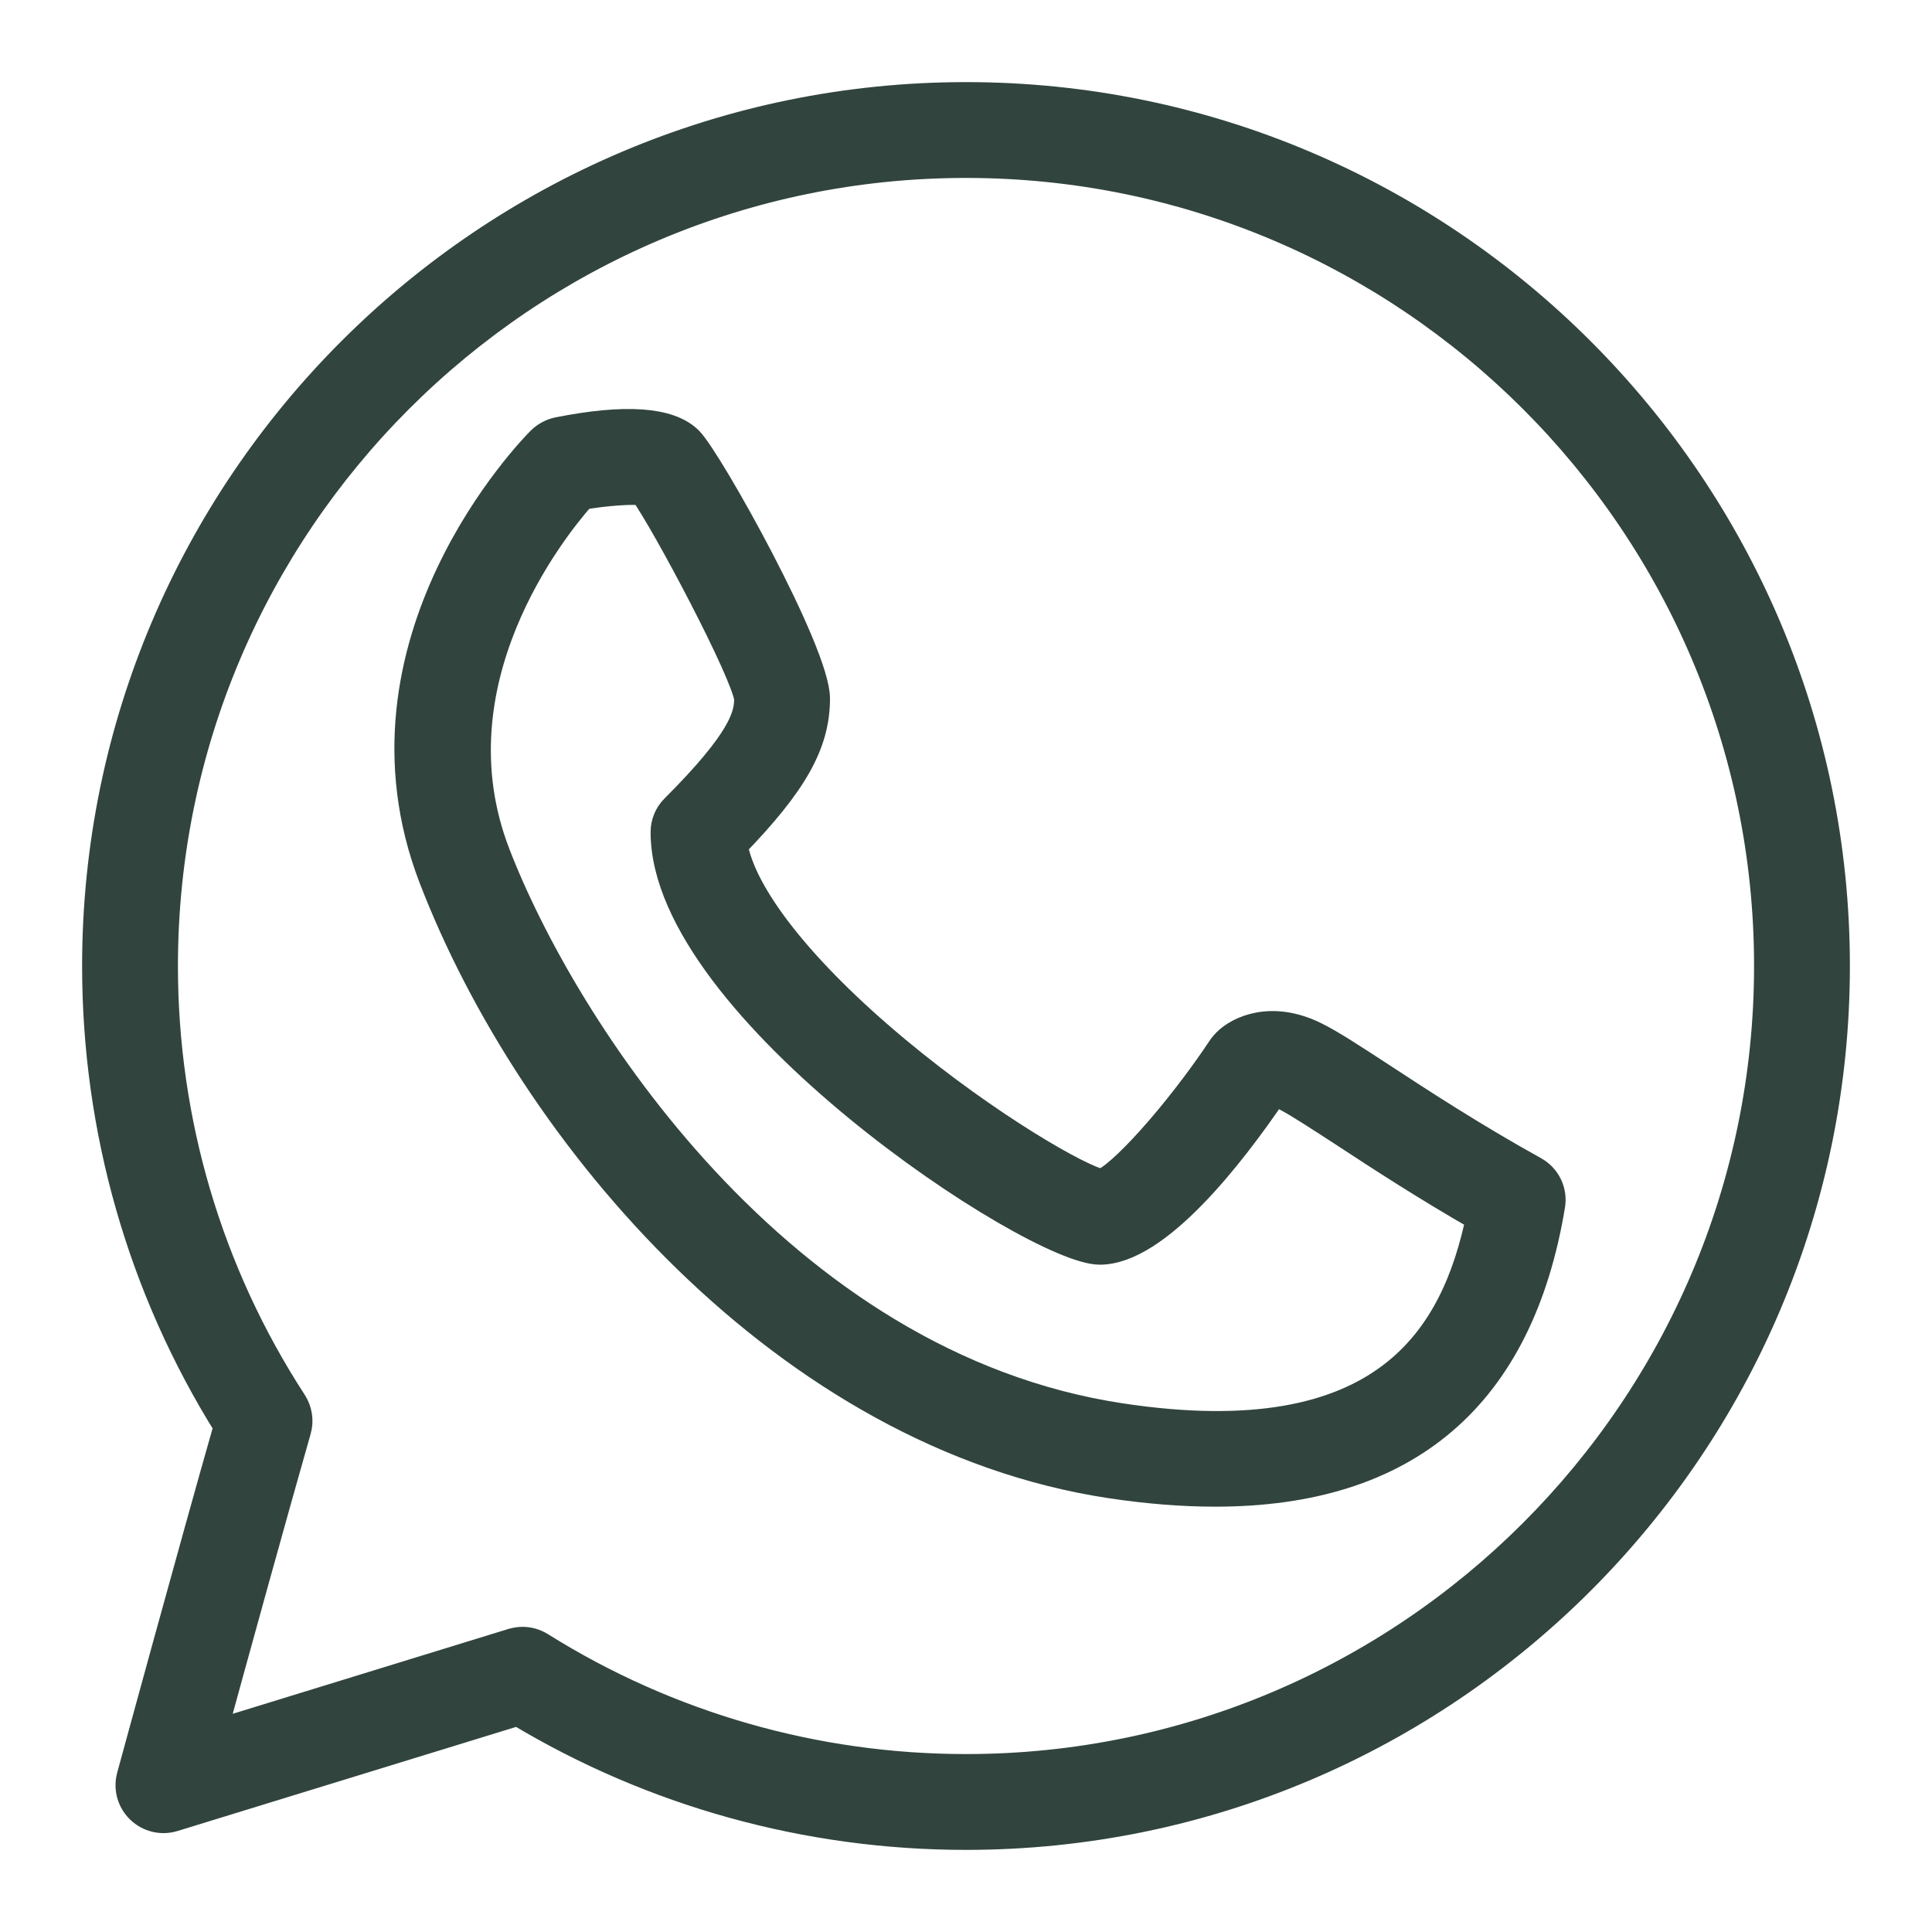 <svg width="20" height="20" viewBox="0 0 20 20" fill="none" xmlns="http://www.w3.org/2000/svg">
<path d="M10 1C5.037 1 1 5.037 1 10C1 11.693 1.47 13.337 2.363 14.764C2.007 16.009 1.365 18.365 1.358 18.39C1.325 18.512 1.361 18.642 1.452 18.729C1.543 18.817 1.674 18.848 1.794 18.811L5.362 17.714C6.759 18.556 8.359 19 10 19C14.963 19 19 14.963 19 10C19 5.037 14.963 1 10 1ZM10 18.308C8.436 18.308 6.912 17.87 5.593 17.044C5.537 17.009 5.473 16.991 5.409 16.991C5.375 16.991 5.341 16.997 5.308 17.006L2.192 17.965C2.421 17.13 2.833 15.636 3.071 14.805C3.099 14.709 3.083 14.605 3.029 14.521C2.154 13.175 1.692 11.612 1.692 10C1.692 5.419 5.419 1.692 10 1.692C14.581 1.692 18.308 5.419 18.308 10C18.308 14.581 14.581 18.308 10 18.308Z" fill="#31443E"/>
<path d="M15.879 12.12C15.24 11.766 14.696 11.41 14.299 11.15C13.996 10.952 13.777 10.809 13.616 10.729C13.167 10.505 12.827 10.663 12.698 10.794C12.681 10.81 12.667 10.828 12.654 10.846C12.188 11.546 11.579 12.215 11.401 12.251C11.195 12.219 10.231 11.671 9.273 10.873C8.294 10.058 7.679 9.277 7.589 8.746C8.216 8.1 8.442 7.693 8.442 7.231C8.442 6.754 7.33 4.764 7.129 4.563C6.928 4.362 6.473 4.33 5.778 4.468C5.712 4.482 5.65 4.515 5.601 4.563C5.517 4.647 3.549 6.654 4.484 9.086C5.511 11.755 8.146 14.858 11.506 15.362C11.888 15.419 12.246 15.447 12.581 15.447C14.557 15.447 15.724 14.453 16.052 12.48C16.077 12.335 16.008 12.191 15.879 12.12ZM11.609 14.677C8.056 14.144 5.818 10.624 5.131 8.837C4.449 7.065 5.706 5.485 6.022 5.128C6.279 5.084 6.549 5.066 6.662 5.083C6.898 5.411 7.714 6.953 7.75 7.231C7.75 7.412 7.691 7.666 6.986 8.371C6.921 8.435 6.885 8.523 6.885 8.615C6.885 10.428 10.707 12.942 11.385 12.942C11.973 12.942 12.741 11.953 13.178 11.308C13.204 11.309 13.246 11.318 13.307 11.348C13.431 11.411 13.647 11.552 13.921 11.73C14.281 11.966 14.76 12.279 15.326 12.603C15.069 13.839 14.351 15.089 11.609 14.677Z" fill="#31443E"/>
<path d="M10 1C5.037 1 1 5.037 1 10C1 11.693 1.47 13.337 2.363 14.764C2.007 16.009 1.365 18.365 1.358 18.39C1.325 18.512 1.361 18.642 1.452 18.729C1.543 18.817 1.674 18.848 1.794 18.811L5.362 17.714C6.759 18.556 8.359 19 10 19C14.963 19 19 14.963 19 10C19 5.037 14.963 1 10 1ZM10 18.308C8.436 18.308 6.912 17.87 5.593 17.044C5.537 17.009 5.473 16.991 5.409 16.991C5.375 16.991 5.341 16.997 5.308 17.006L2.192 17.965C2.421 17.13 2.833 15.636 3.071 14.805C3.099 14.709 3.083 14.605 3.029 14.521C2.154 13.175 1.692 11.612 1.692 10C1.692 5.419 5.419 1.692 10 1.692C14.581 1.692 18.308 5.419 18.308 10C18.308 14.581 14.581 18.308 10 18.308Z" stroke="#31443E" stroke-width="0.3"/>
<path d="M15.879 12.12C15.24 11.766 14.696 11.41 14.299 11.15C13.996 10.952 13.777 10.809 13.616 10.729C13.167 10.505 12.827 10.663 12.698 10.794C12.681 10.81 12.667 10.828 12.654 10.846C12.188 11.546 11.579 12.215 11.401 12.251C11.195 12.219 10.231 11.671 9.273 10.873C8.294 10.058 7.679 9.277 7.589 8.746C8.216 8.1 8.442 7.693 8.442 7.231C8.442 6.754 7.33 4.764 7.129 4.563C6.928 4.362 6.473 4.33 5.778 4.468C5.712 4.482 5.65 4.515 5.601 4.563C5.517 4.647 3.549 6.654 4.484 9.086C5.511 11.755 8.146 14.858 11.506 15.362C11.888 15.419 12.246 15.447 12.581 15.447C14.557 15.447 15.724 14.453 16.052 12.48C16.077 12.335 16.008 12.191 15.879 12.12ZM11.609 14.677C8.056 14.144 5.818 10.624 5.131 8.837C4.449 7.065 5.706 5.485 6.022 5.128C6.279 5.084 6.549 5.066 6.662 5.083C6.898 5.411 7.714 6.953 7.75 7.231C7.75 7.412 7.691 7.666 6.986 8.371C6.921 8.435 6.885 8.523 6.885 8.615C6.885 10.428 10.707 12.942 11.385 12.942C11.973 12.942 12.741 11.953 13.178 11.308C13.204 11.309 13.246 11.318 13.307 11.348C13.431 11.411 13.647 11.552 13.921 11.73C14.281 11.966 14.76 12.279 15.326 12.603C15.069 13.839 14.351 15.089 11.609 14.677Z" stroke="#31443E" stroke-width="0.3"/>
</svg>
